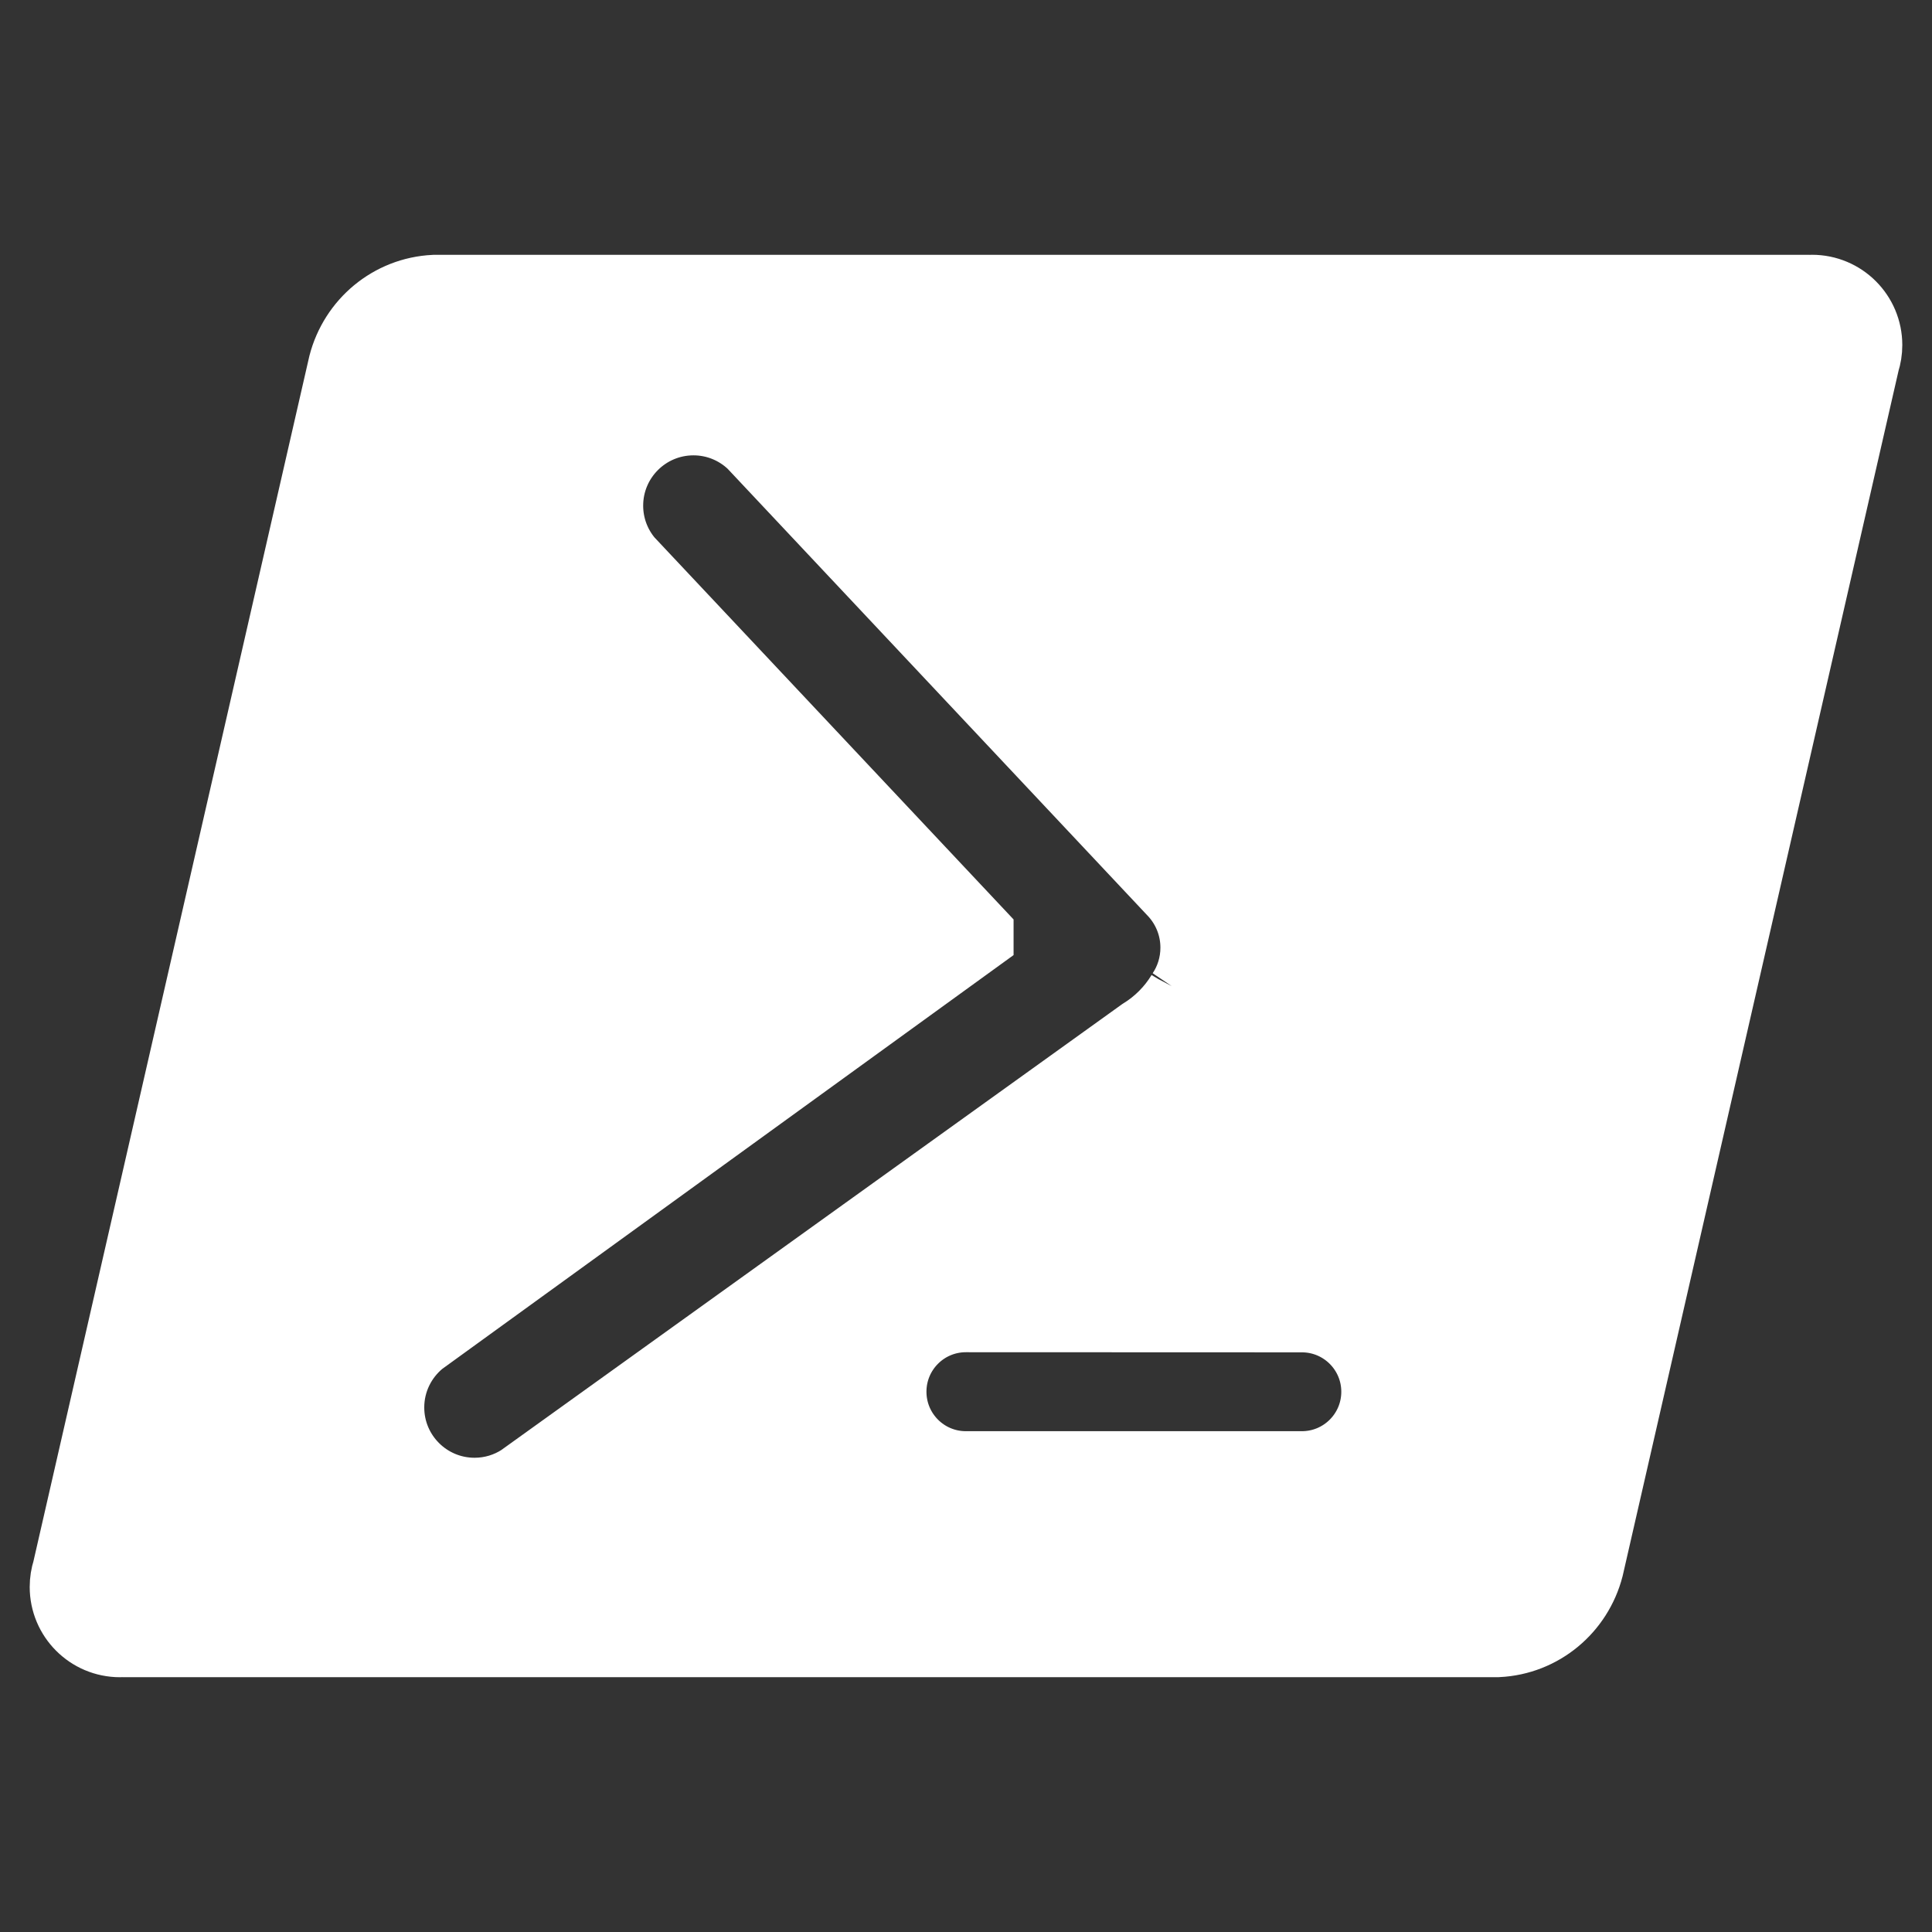 <!DOCTYPE svg PUBLIC "-//W3C//DTD SVG 1.1//EN" "http://www.w3.org/Graphics/SVG/1.1/DTD/svg11.dtd">
<!-- Uploaded to: SVG Repo, www.svgrepo.com, Transformed by: SVG Repo Mixer Tools -->
<svg fill="#FFFFFF" width="800px" height="800px" viewBox="0 0 32 32" version="1.1" xmlns="http://www.w3.org/2000/svg" stroke="#FFFFFF">
<rect x="0" y="0" width="32" height="32" fill="#333333" stroke="none"/>
<g id="SVGRepo_bgCarrier" stroke-width="0"/>
<g id="SVGRepo_tracerCarrier" stroke-linecap="round" stroke-linejoin="round"/>
<g id="SVGRepo_iconCarrier"> <title>powershell</title> <path d="M16.012 21.897c-0.004-0-0.009-0-0.014-0-0.637 0-1.153 0.516-1.153 1.154s0.516 1.154 1.153 1.154c0.005 0 0.010-0 0.015-0h5.539c0.003 0 0.007 0 0.011 0 0.637 0 1.153-0.516 1.153-1.153s-0.516-1.153-1.153-1.153c-0.004 0-0.008 0-0.011 0h0.001zM19.506 16.4c0.134-0.198 0.214-0.442 0.214-0.704 0-0.327-0.124-0.625-0.327-0.85l0.001 0.001-6.99-7.438c-0.239-0.227-0.562-0.367-0.918-0.367-0.736 0-1.333 0.597-1.333 1.333 0 0.326 0.117 0.625 0.311 0.856l-0.002-0.002 5.826 6.198v0.137l-9.272 6.716c-0.299 0.246-0.489 0.617-0.489 1.032 0 0.736 0.597 1.333 1.333 1.333 0.268 0 0.517-0.079 0.726-0.215l-0.005 0.003 10.283-7.385c0.265-0.163 0.482-0.382 0.638-0.641l0.005-0.009zM29.972 4.721c0.012-0.001 0.026-0.001 0.041-0.001 0.55 0 0.995 0.446 0.995 0.995 0 0.107-0.017 0.21-0.048 0.306l0.002-0.007-4.572 19.972c-0.187 0.724-0.817 1.256-1.577 1.293l-0.004 0h-22.781c-0.012 0.001-0.026 0.001-0.041 0.001-0.55 0-0.995-0.446-0.995-0.995 0-0.107 0.017-0.21 0.048-0.306l-0.002 0.007 4.572-19.972c0.187-0.724 0.817-1.256 1.577-1.293l0.004-0z"/> </g>
</svg>